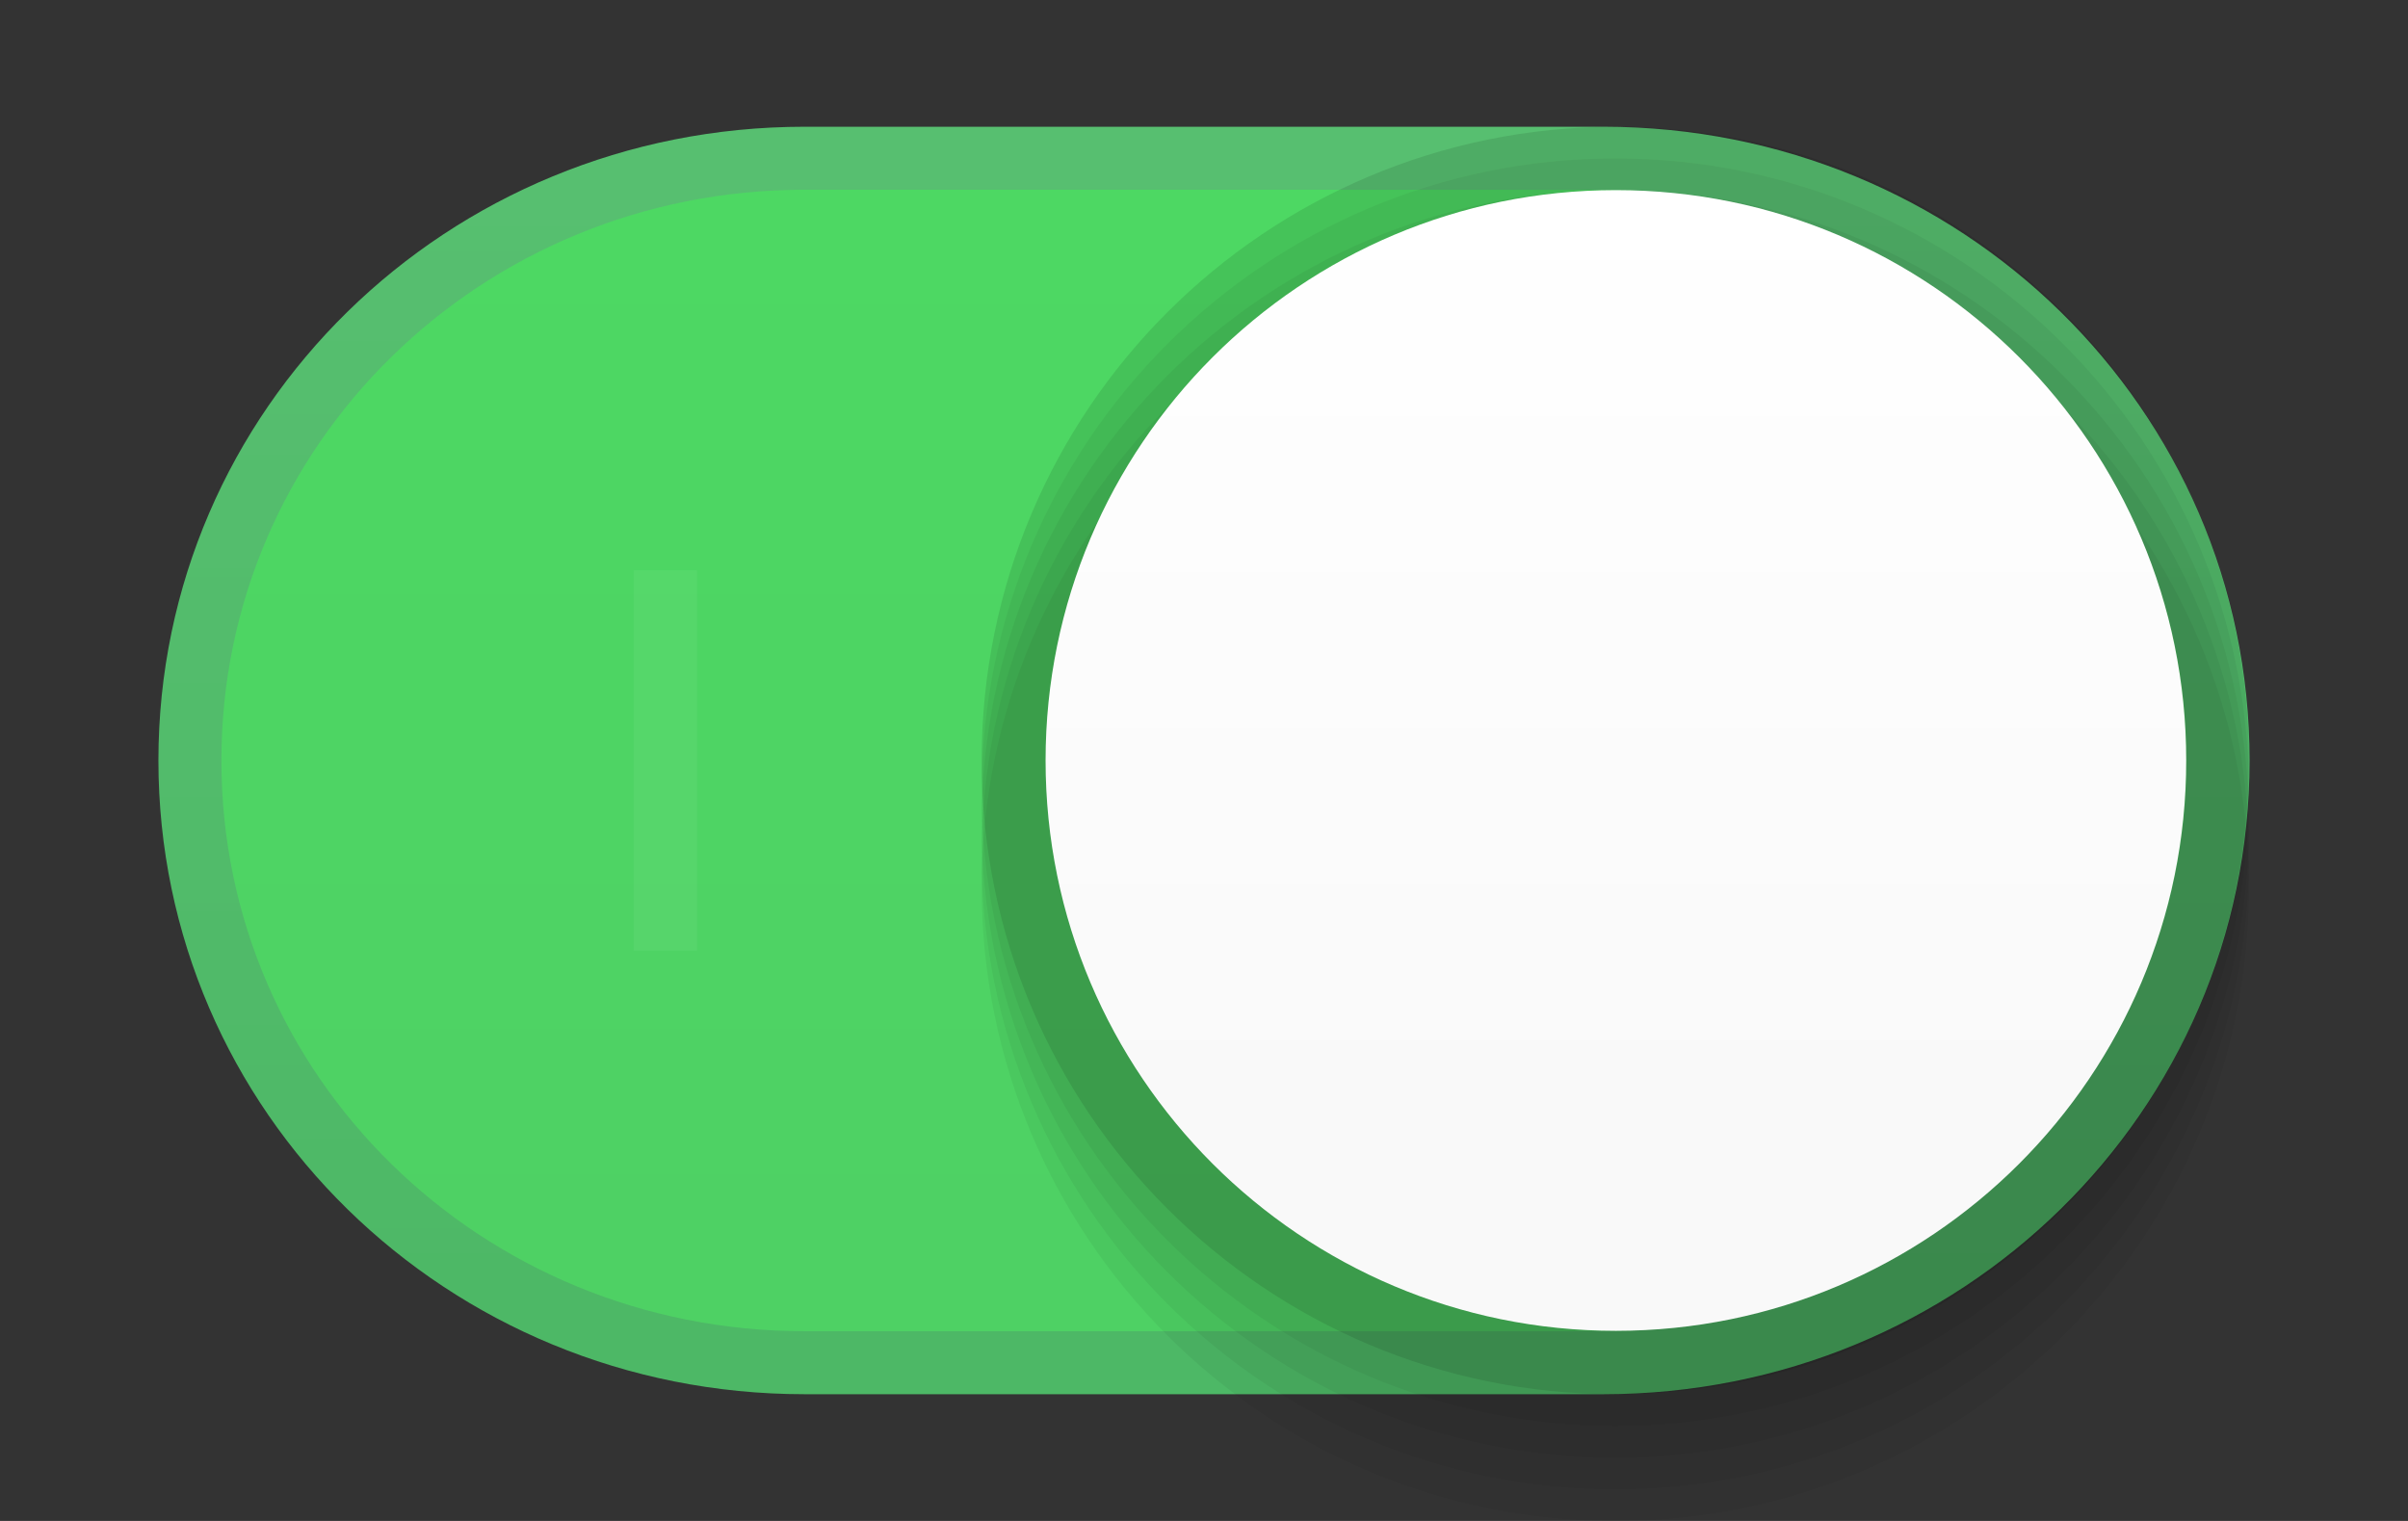 <svg xmlns="http://www.w3.org/2000/svg" xmlns:osb="http://www.openswatchbook.org/uri/2009/osb" xmlns:svg="http://www.w3.org/2000/svg" xmlns:xlink="http://www.w3.org/1999/xlink" id="svg2" width="38" height="24" version="1.1"><rect width="100%" height="100%" fill="#333333" stroke="none"/><defs id="defs4"><linearGradient id="linearGradient3248"><stop style="stop-color:#f9f9f9;stop-opacity:1" id="stop3250" offset="0"/><stop style="stop-color:#fff;stop-opacity:1" id="stop3252" offset="1"/></linearGradient><linearGradient id="linearGradient3242"><stop id="stop3244" offset="0" style="stop-color:#4ed164;stop-opacity:1"/><stop id="stop3246" offset="1" style="stop-color:#4dd863;stop-opacity:1"/></linearGradient><linearGradient id="linearGradient3230"><stop id="stop3232" offset="0" style="stop-color:#4db866;stop-opacity:1"/><stop id="stop3234" offset="1" style="stop-color:#57bf70;stop-opacity:1"/></linearGradient><linearGradient id="linearGradient3188"><stop style="stop-color:#6cc27a;stop-opacity:1" id="stop3190" offset="0"/><stop style="stop-color:#9db9a2;stop-opacity:1" id="stop3192" offset="1"/></linearGradient><linearGradient id="linearGradient3168"><stop style="stop-color:#67c176;stop-opacity:1" id="stop3170" offset="0"/><stop style="stop-color:#67c176;stop-opacity:1" id="stop3172" offset="1"/></linearGradient><linearGradient id="linearGradient3823"><stop id="stop3825" offset="0" style="stop-color:#57c431;stop-opacity:1"/><stop id="stop3827" offset="1" style="stop-color:#35791e;stop-opacity:1"/></linearGradient><linearGradient id="linearGradient3801"><stop style="stop-color:#264385;stop-opacity:1" id="stop3803" offset="0"/><stop style="stop-color:#6888cc;stop-opacity:1" id="stop3805" offset="1"/></linearGradient><linearGradient id="linearGradient3797"><stop style="stop-color:#465e94;stop-opacity:1" id="stop3799" offset="0"/><stop style="stop-color:#5b5b5b;stop-opacity:1" id="stop3801" offset="1"/></linearGradient><linearGradient id="linearGradient3804" osb:paint="solid"><stop style="stop-color:#000;stop-opacity:1" id="stop3806" offset="0"/></linearGradient><linearGradient id="linearGradient3776"><stop style="stop-color:#102951;stop-opacity:1" id="stop3778" offset="0"/><stop style="stop-color:#1a4385;stop-opacity:1" id="stop3780" offset="1"/></linearGradient><linearGradient id="linearGradient3768"><stop style="stop-color:#000;stop-opacity:.649" id="stop3770" offset="0"/><stop style="stop-color:#000;stop-opacity:0" id="stop3772" offset="1"/></linearGradient><linearGradient id="linearGradient3769"><stop style="stop-color:#cdcdcd;stop-opacity:1" id="stop3771" offset="0"/><stop style="stop-color:#fcfcfc;stop-opacity:1" id="stop3773" offset="1"/></linearGradient><linearGradient id="linearGradient3759"><stop style="stop-color:#3270fc;stop-opacity:1" id="stop3761" offset="0"/><stop style="stop-color:#9abbfd;stop-opacity:1" id="stop3763" offset="1"/></linearGradient><linearGradient id="linearGradient3765" x1="25" x2="25" y1="1033.362" y2="1051.362" gradientTransform="matrix(1.037,0,0,1.111,-1.037,-115.818)" gradientUnits="userSpaceOnUse" xlink:href="#linearGradient3759"/><linearGradient id="linearGradient3775" x1="44.441" x2="44.441" y1="10.434" y2="17.121" gradientUnits="userSpaceOnUse" xlink:href="#linearGradient3769"/><linearGradient id="linearGradient5149" x1="35" x2="35" y1="3" y2="38" gradientTransform="translate(-2,0)" gradientUnits="userSpaceOnUse" xlink:href="#linearGradient4071-3"/><linearGradient id="linearGradient4071-3"><stop style="stop-color:#000;stop-opacity:1" id="stop4073-8" offset="0"/><stop style="stop-color:#000;stop-opacity:0" id="stop4075-4" offset="1"/></linearGradient><linearGradient id="linearGradient3950" x1="35" x2="35" y1="3" y2="38" gradientTransform="matrix(1.867,0,0,1.25,-35.467,1028.612)" gradientUnits="userSpaceOnUse" xlink:href="#linearGradient4071-3"/><linearGradient id="linearGradient5147" x1="35" x2="35" y1="3" y2="26" gradientTransform="translate(19,-18.062)" gradientUnits="userSpaceOnUse" xlink:href="#linearGradient4071-3-6"/><linearGradient id="linearGradient4071-3-6"><stop style="stop-color:#000;stop-opacity:1" id="stop4073-8-9" offset="0"/><stop style="stop-color:#292929;stop-opacity:0" id="stop4075-4-4" offset="1"/></linearGradient><linearGradient id="linearGradient3967" x1="35" x2="35" y1="3" y2="26" gradientTransform="matrix(1.867,0,0,1.25,-35.467,1028.612)" gradientUnits="userSpaceOnUse" xlink:href="#linearGradient4071-3-6"/><linearGradient id="linearGradient3803" x1="39.75" x2="49.25" y1="14" y2="14" gradientUnits="userSpaceOnUse" xlink:href="#linearGradient3797"/><linearGradient id="linearGradient3051" x1="25" x2="25" y1="1033.362" y2="1051.362" gradientTransform="matrix(1.037,0,0,1.111,-1.037,-115.818)" gradientUnits="userSpaceOnUse" xlink:href="#linearGradient3759"/><linearGradient id="linearGradient3053" x1="35" x2="35" y1="3" y2="38" gradientTransform="matrix(1.867,0,0,1.25,-35.467,1028.612)" gradientUnits="userSpaceOnUse" xlink:href="#linearGradient4071-3"/><linearGradient id="linearGradient3055" x1="35" x2="35" y1="3" y2="26" gradientTransform="matrix(1.867,0,0,1.25,-35.467,1028.612)" gradientUnits="userSpaceOnUse" xlink:href="#linearGradient4071-3-6"/><linearGradient id="linearGradient3058" x1="35" x2="35" y1="3" y2="38" gradientTransform="matrix(1.867,0,0,1.243,-30.467,1049.633)" gradientUnits="userSpaceOnUse" xlink:href="#linearGradient4071-3"/><linearGradient id="linearGradient3226" x1="33" x2="33" y1="1049.362" y2="1033.362" gradientTransform="matrix(0.988,0,0,1,-24.742,-1.334)" gradientUnits="userSpaceOnUse" xlink:href="#linearGradient3242"/><linearGradient id="linearGradient3228" x1="27.909" x2="27.909" y1="1050.725" y2="1031.777" gradientTransform="matrix(0.97,0,0,0.95,-24.16,50.854)" gradientUnits="userSpaceOnUse" xlink:href="#linearGradient3230"/><linearGradient id="linearGradient3254" x1="43.321" x2="43.321" y1="16.512" y2="9.942" gradientUnits="userSpaceOnUse" xlink:href="#linearGradient3248"/></defs><g id="layer1" transform="translate(0,-1028.362)"><flowRoot id="flowRoot3844" xml:space="preserve" style="font-size:10px;font-style:normal;font-weight:700;line-height:125%;letter-spacing:0;word-spacing:0;fill:#000;fill-opacity:1;stroke:none;font-family:Sans;-inkscape-font-specification:Sans Bold"><flowRegion id="flowRegion3846"><rect id="rect3848" width="17.595" height="12.092" x="9.123" y="4.07"/></flowRegion><flowPara id="flowPara3850"/></flowRoot><path style="fill:url(#linearGradient3226);fill-opacity:1;stroke:url(#linearGradient3228);stroke-width:.994;stroke-miterlimit:4" id="rect2989" d="m 12.696,1030.859 12.608,0 c 5.373,0 9.699,4.238 9.699,9.503 0,5.265 -4.326,9.503 -9.699,9.503 l -12.608,0 c -5.373,0 -9.699,-4.238 -9.699,-9.503 0,-5.265 4.326,-9.503 9.699,-9.503 z"/><path style="opacity:.05;fill:#000;fill-opacity:1;stroke:none" id="path3198" d="m 49,14 c 0,2.209 -2.015,4 -4.5,4 -2.485,0 -4.5,-1.791 -4.5,-4 0,-2.209 2.015,-4 4.5,-4 2.485,0 4.5,1.791 4.5,4 z" transform="matrix(2.222,0,0,2.5,-73.389,1007.362)"/><path id="path3204" d="m 49,14 c 0,2.209 -2.015,4 -4.5,4 -2.485,0 -4.5,-1.791 -4.5,-4 0,-2.209 2.015,-4 4.5,-4 2.485,0 4.5,1.791 4.5,4 z" transform="matrix(2.222,0,0,2.5,-73.389,1006.862)" style="opacity:.05;fill:#000;fill-opacity:1;stroke:none"/><path id="path3200" d="m 49,14 c 0,2.209 -2.015,4 -4.5,4 -2.485,0 -4.5,-1.791 -4.5,-4 0,-2.209 2.015,-4 4.5,-4 2.485,0 4.5,1.791 4.5,4 z" transform="matrix(2.222,0,0,2.5,-73.389,1006.362)" style="opacity:.05;fill:#000;fill-opacity:1;stroke:none"/><path style="opacity:.05;fill:#000;fill-opacity:1;stroke:none" id="path3202" d="m 49,14 c 0,2.209 -2.015,4 -4.5,4 -2.485,0 -4.5,-1.791 -4.5,-4 0,-2.209 2.015,-4 4.5,-4 2.485,0 4.5,1.791 4.5,4 z" transform="matrix(2.222,0,0,2.5,-73.389,1005.862)"/><path id="path3196" d="m 49,14 c 0,2.209 -2.015,4 -4.5,4 -2.485,0 -4.5,-1.791 -4.5,-4 0,-2.209 2.015,-4 4.5,-4 2.485,0 4.5,1.791 4.5,4 z" transform="matrix(2.222,0,0,2.5,-73.389,1005.362)" style="opacity:.1;fill:#000;fill-opacity:1;stroke:none"/><path style="fill:url(#linearGradient3254);fill-opacity:1;stroke:none" id="path3767" d="m 49,14 c 0,2.209 -2.015,4 -4.5,4 -2.485,0 -4.5,-1.791 -4.5,-4 0,-2.209 2.015,-4 4.5,-4 2.485,0 4.5,1.791 4.5,4 z" transform="matrix(2,0,0,2.25,-63.5,1008.862)"/><path style="fill:#fff;stroke:none" id="path3035" d="m 10.46,1037.823 0,5.079"/><rect style="fill:#fff;fill-opacity:1;stroke:none;opacity:.05" id="rect3147" width="1" height="6" x="10" y="1037.362" rx="0" ry="0"/></g></svg>